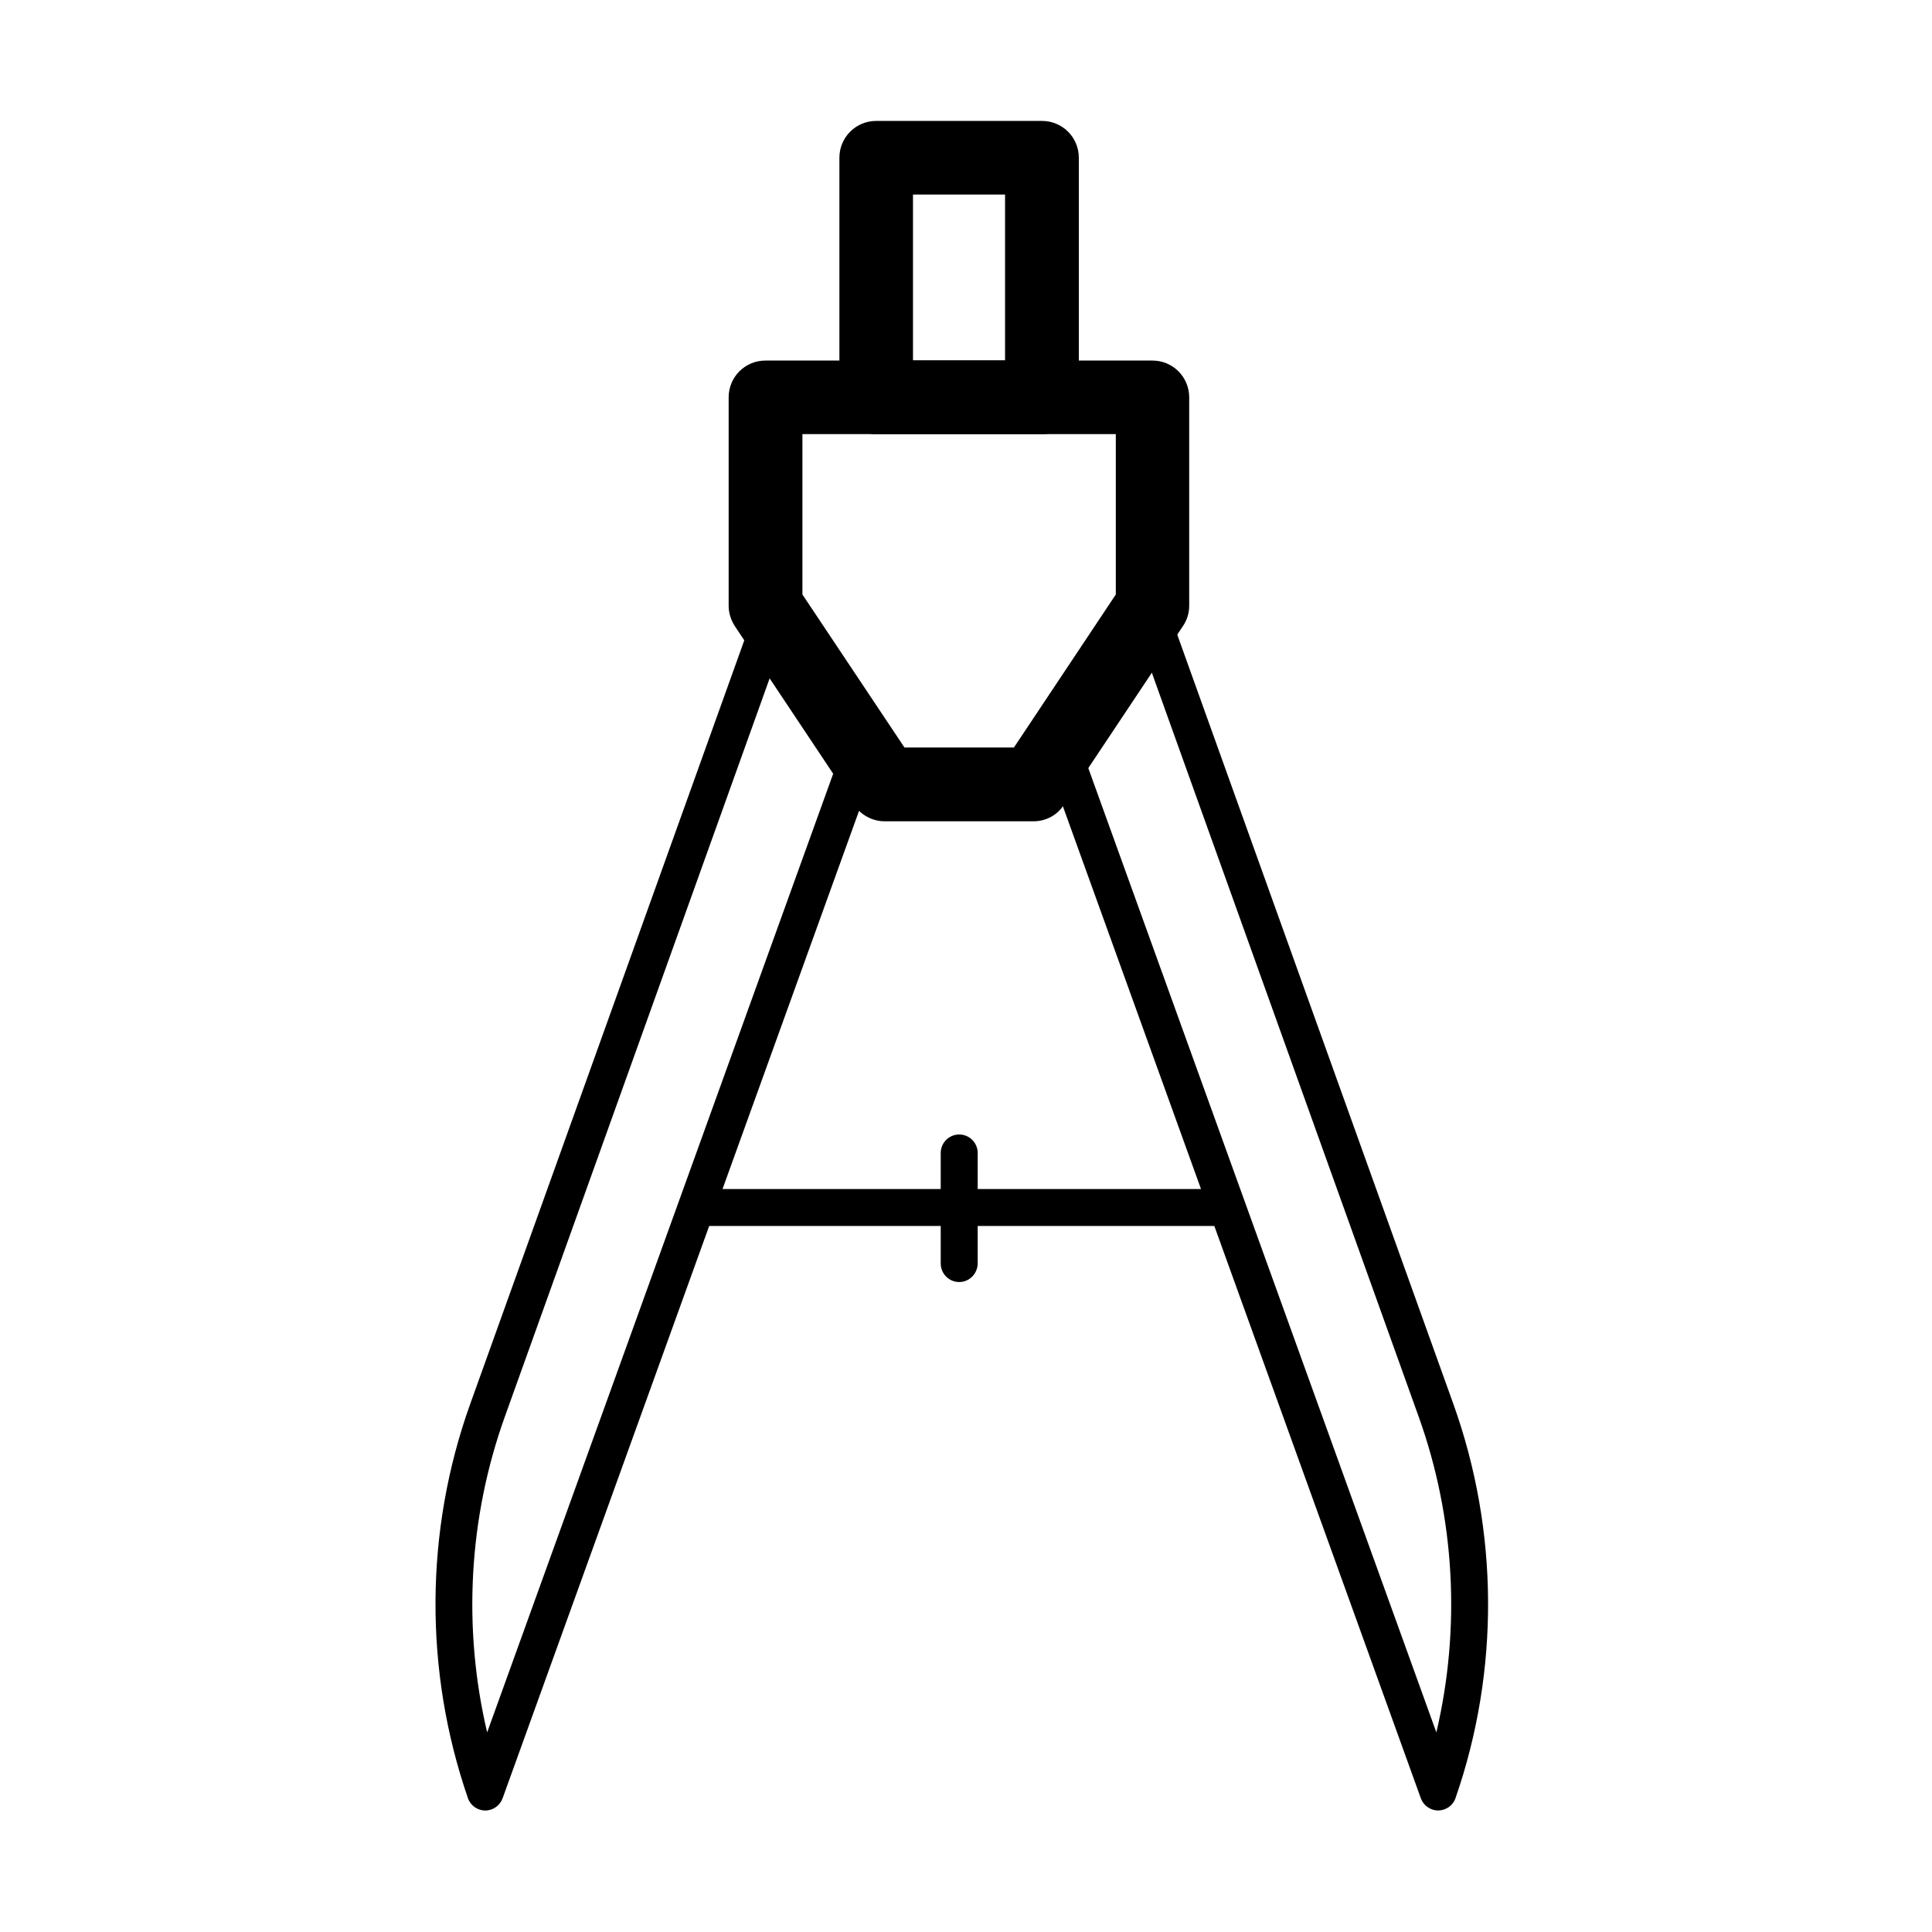 <?xml version="1.0" standalone="no"?><!DOCTYPE svg PUBLIC "-//W3C//DTD SVG 1.1//EN" "http://www.w3.org/Graphics/SVG/1.1/DTD/svg11.dtd"><svg t="1530793332152" class="icon" style="" viewBox="0 0 1024 1024" version="1.1" xmlns="http://www.w3.org/2000/svg" p-id="1991" xmlns:xlink="http://www.w3.org/1999/xlink" width="200" height="200"><defs><style type="text/css"></style></defs><path d="M552.3 230.1h-87.9c-10.8 0-19.5-8.7-19.5-19.5v-127c0-10.8 8.7-19.5 19.5-19.5h87.9c10.8 0 19.5 8.7 19.5 19.5v127c0.1 10.8-8.7 19.5-19.5 19.5zM483.9 191h48.8v-87.9h-48.8V191zM257.2 959.6c-4.2 0-7.9-2.7-9.2-6.6-23.3-67.5-22.9-141.6 1.2-208.8l147.4-410.7c1.2-3.3 4-5.7 7.5-6.3 3.4-0.6 7 0.7 9.2 3.3l50.8 60.6c2.2 2.7 2.9 6.3 1.7 9.6L266.4 953.1c-1.4 3.9-5.1 6.5-9.2 6.5z m152-603.6L267.6 750.8c-19.3 53.7-22.4 112.2-9.4 167.4l187.3-518.9-36.3-43.3zM762.3 959.6c-4.1 0-7.8-2.6-9.2-6.4L553.7 400.6c-1.2-3.3-0.5-6.9 1.7-9.6l50.8-60.6c2.2-2.7 5.8-4 9.2-3.3 3.4 0.6 6.3 3 7.5 6.3l147.4 410.7c24.1 67.2 24.6 141.3 1.2 208.8-1.3 4-5 6.6-9.2 6.7 0.1 0 0 0 0 0zM574 399.3l187.3 518.9c13-55.3 9.9-113.7-9.4-167.4L610.3 356 574 399.3z" p-id="1992"></path><path d="M547.8 435.3h-78.9c-6.5 0-12.6-3.3-16.3-8.7l-63.1-94.7c-2.1-3.2-3.3-7-3.3-10.8V210.6c0-10.8 8.7-19.5 19.5-19.5h205.1c10.8 0 19.5 8.7 19.5 19.5V321c0 3.9-1.1 7.6-3.3 10.8l-63.1 94.7c-3.4 5.5-9.5 8.8-16.1 8.8z m-68.4-39.1h58l54-81.1v-85H425.3v85l54.1 81.1zM646.8 649.8H369.9c-5.4 0-9.8-4.4-9.8-9.8s4.4-9.8 9.8-9.8h276.9c5.4 0 9.8 4.4 9.8 9.8s-4.4 9.8-9.8 9.8z" p-id="1993"></path><path d="M508.4 679.5c-5.4 0-9.8-4.4-9.8-9.8v-58.6c0-5.4 4.4-9.8 9.8-9.8s9.8 4.4 9.8 9.8v58.6c-0.1 5.4-4.4 9.8-9.8 9.8z" p-id="1994"></path></svg>